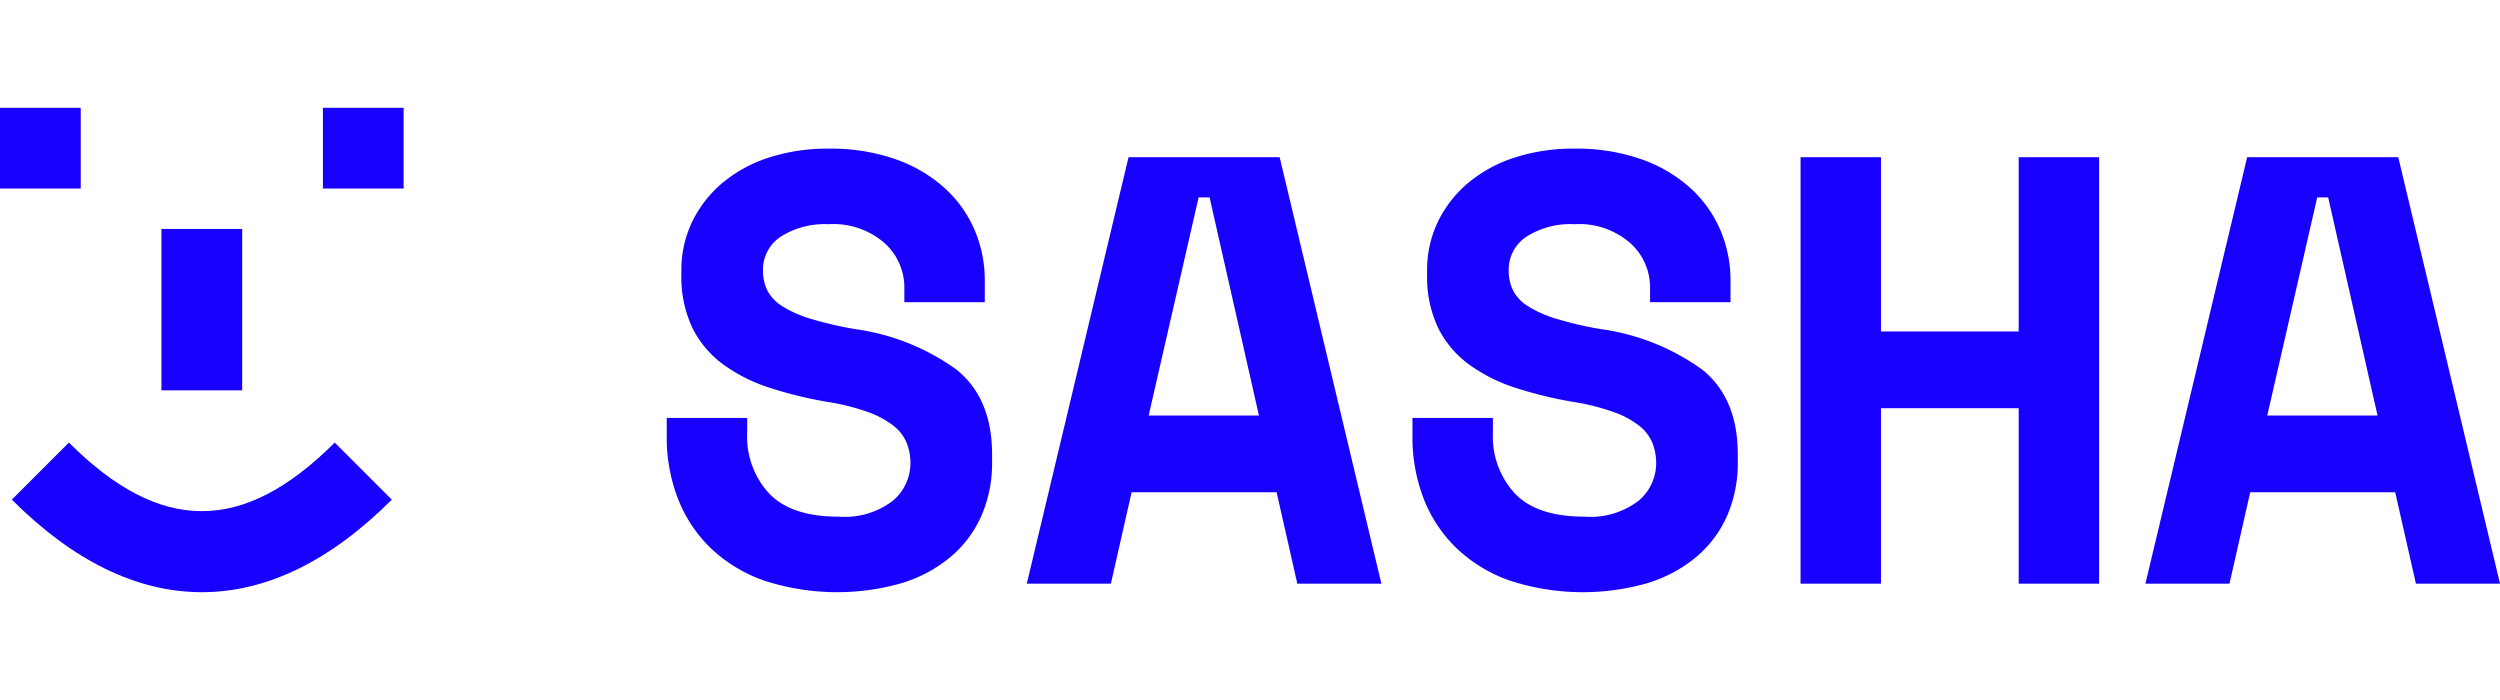 <svg id="Layer_1" data-name="Layer 1" width="100px" height="28px" enable-background="new 0 0 48 48" xmlns="http://www.w3.org/2000/svg" viewBox="0 0 200 39"><defs><style>.cls-1{fill:#1800ff;}</style></defs><path class="cls-1" d="M16.146,38.875c-5.173,0-10.287-2.491-15.2-7.404l4.566-4.566c7.316,7.316,13.951,7.316,21.267,0l4.566,4.566C26.432,36.383,21.319,38.875,16.146,38.875ZM25.833.125h6.458V6.583H25.833ZM12.916,9.813h6.458V22.729H12.916ZM0,.125H6.458V6.583H0Z"/><path class="cls-1" d="M72.348,14.505a4.762,4.762,0,0,0-1.585-3.558,6.211,6.211,0,0,0-4.459-1.511,6.574,6.574,0,0,0-3.85,1A3.146,3.146,0,0,0,61.04,13.14a3.588,3.588,0,0,0,.342,1.585,3.224,3.224,0,0,0,1.194,1.267,9.168,9.168,0,0,0,2.242,1,29.467,29.467,0,0,0,3.533.827A18.063,18.063,0,0,1,76.54,21.085q2.826,2.291,2.827,6.775v.585a10.543,10.543,0,0,1-.854,4.314,9.085,9.085,0,0,1-2.461,3.29,11.214,11.214,0,0,1-3.899,2.096,18.8,18.8,0,0,1-11.088-.22A11.854,11.854,0,0,1,56.8,35.293a11.104,11.104,0,0,1-2.583-3.949,13.584,13.584,0,0,1-.878-4.946V24.936h6.435v1.168a6.715,6.715,0,0,0,1.779,4.899q1.778,1.83,5.531,1.829a6.348,6.348,0,0,0,4.338-1.267,3.928,3.928,0,0,0,1.413-3.022,4.358,4.358,0,0,0-.292-1.585,3.371,3.371,0,0,0-1.023-1.365,7.152,7.152,0,0,0-1.998-1.097,17.652,17.652,0,0,0-3.217-.827,32.546,32.546,0,0,1-4.728-1.146,13.124,13.124,0,0,1-3.728-1.876,8.075,8.075,0,0,1-2.461-2.925,9.505,9.505,0,0,1-.878-4.288V13.14a8.862,8.862,0,0,1,.853-3.875A9.394,9.394,0,0,1,57.751,6.171a10.984,10.984,0,0,1,3.704-2.047,15.108,15.108,0,0,1,4.85-.732,15.637,15.637,0,0,1,5.362.853A11.547,11.547,0,0,1,75.589,6.56a9.687,9.687,0,0,1,2.389,3.364,10.168,10.168,0,0,1,.804,3.996v1.755H72.348Z"/><path class="cls-1" d="M102.129,30.882H90.528l-1.657,7.31H82.144l8.14-34.118h12.087l8.14,34.118h-6.726ZM91.893,24.74h8.822L96.767,7.292h-.878Z"/><path class="cls-1" d="M132.006,14.505a4.762,4.762,0,0,0-1.585-3.558,6.211,6.211,0,0,0-4.459-1.511,6.574,6.574,0,0,0-3.85,1,3.145,3.145,0,0,0-1.414,2.705,3.588,3.588,0,0,0,.342,1.585,3.224,3.224,0,0,0,1.194,1.267,9.168,9.168,0,0,0,2.242,1,29.462,29.462,0,0,0,3.533.827,18.063,18.063,0,0,1,8.189,3.266q2.828,2.291,2.825,6.775v.585a10.494,10.494,0,0,1-.853,4.314,9.082,9.082,0,0,1-2.46,3.29,11.214,11.214,0,0,1-3.899,2.096,18.8,18.8,0,0,1-11.088-.22,11.854,11.854,0,0,1-4.265-2.632,11.102,11.102,0,0,1-2.583-3.949,13.584,13.584,0,0,1-.878-4.946V24.936h6.435v1.168a6.715,6.715,0,0,0,1.779,4.899q1.778,1.83,5.531,1.829a6.348,6.348,0,0,0,4.338-1.267,3.928,3.928,0,0,0,1.413-3.022,4.358,4.358,0,0,0-.292-1.585,3.371,3.371,0,0,0-1.023-1.365,7.152,7.152,0,0,0-1.998-1.097,17.652,17.652,0,0,0-3.217-.827,32.546,32.546,0,0,1-4.728-1.146,13.124,13.124,0,0,1-3.728-1.876,8.075,8.075,0,0,1-2.461-2.925,9.505,9.505,0,0,1-.878-4.288V13.14a8.862,8.862,0,0,1,.853-3.875,9.394,9.394,0,0,1,2.389-3.094,10.984,10.984,0,0,1,3.704-2.047,15.108,15.108,0,0,1,4.85-.732,15.637,15.637,0,0,1,5.362.853A11.547,11.547,0,0,1,135.247,6.56a9.671,9.671,0,0,1,2.388,3.364A10.169,10.169,0,0,1,138.44,13.92v1.755h-6.434Z"/><path class="cls-1" d="M144.045,4.075h6.434v13.94h11.015V4.075h6.434V38.193h-6.434V24.155H150.478V38.193h-6.434Z"/><path class="cls-1" d="M191.617,30.882h-11.6l-1.658,7.31h-6.725l8.139-34.118h12.088L200,38.193h-6.727ZM181.381,24.74h8.822L186.254,7.292h-.877Z"/></svg>